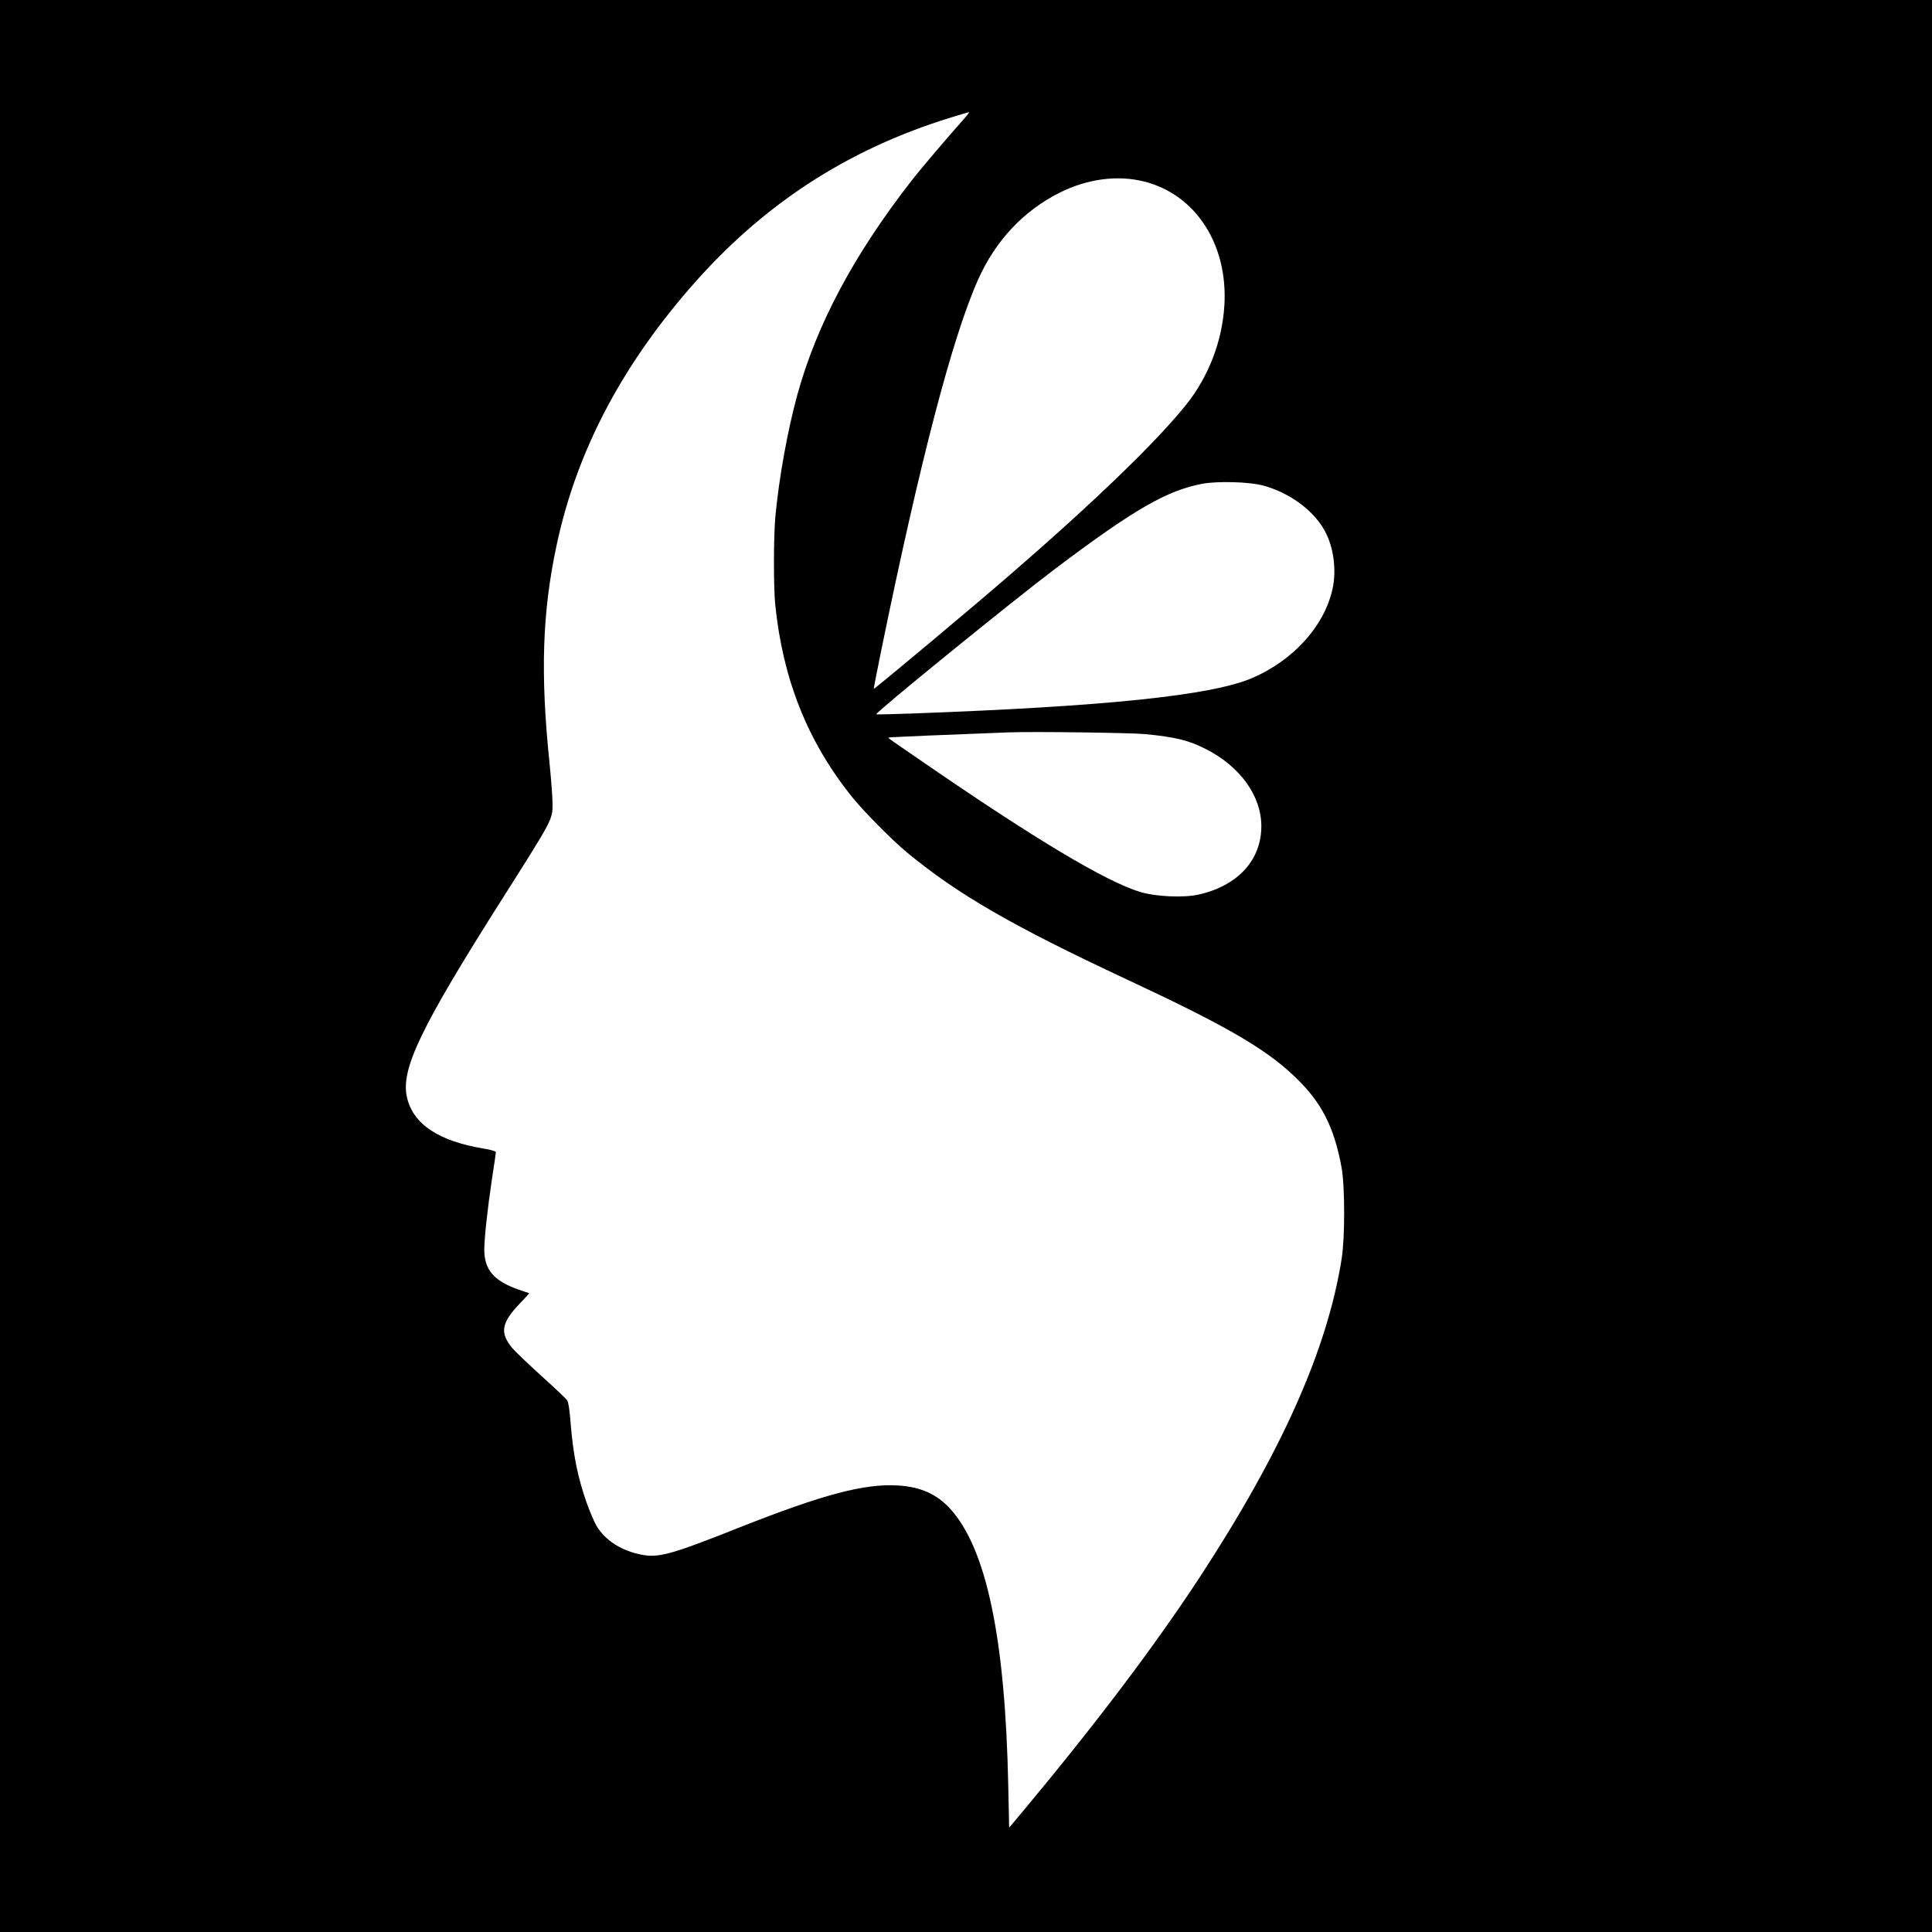 <?xml version="1.0" standalone="no"?>
<!DOCTYPE svg PUBLIC "-//W3C//DTD SVG 20010904//EN"
 "http://www.w3.org/TR/2001/REC-SVG-20010904/DTD/svg10.dtd">
<svg version="1.0" xmlns="http://www.w3.org/2000/svg"
 width="1500pt" height="1500pt" viewBox="0 0 1500 1500"
 preserveAspectRatio="xMidYMid meet">
<g transform="translate(0,1500) scale(0.1,-0.1)"
fill="#000000" stroke="none">
<path d="M0 7500 l0 -7500 7500 0 7500 0 0 7500 0 7500 -7500 0 -7500 0 0
-7500z m7481 6573 c-137 -154 -331 -382 -407 -480 -446 -573 -734 -1114 -884
-1660 -75 -273 -142 -643 -170 -943 -14 -151 -15 -546 -1 -685 59 -579 250
-1058 590 -1485 91 -114 313 -339 431 -437 396 -327 816 -570 1710 -988 763
-356 1069 -533 1297 -749 211 -199 310 -390 369 -711 26 -141 27 -540 1 -705
-110 -704 -465 -1501 -1102 -2475 -345 -527 -800 -1130 -1366 -1809 l-114
-136 -7 327 c-23 1143 -170 1841 -450 2148 -106 116 -230 171 -408 182 -261
15 -578 -69 -1226 -325 -561 -223 -641 -243 -793 -206 -144 35 -255 111 -319
216 -18 30 -52 111 -77 180 -71 202 -105 373 -126 633 -6 84 -16 149 -25 162
-7 12 -98 98 -201 191 -104 94 -205 191 -226 216 -98 119 -85 195 60 347 42
43 74 79 72 79 -2 0 -41 13 -86 29 -187 65 -263 153 -263 308 0 90 26 325 60
553 17 106 30 199 30 205 0 7 -41 19 -98 28 -347 58 -544 189 -592 396 -51
218 103 539 745 1551 389 614 385 606 385 730 0 47 -11 191 -24 321 -71 688
-56 1161 54 1679 150 712 488 1368 1025 1990 564 655 1225 1088 2042 1339 71
22 132 40 137 40 4 1 -15 -25 -43 -56z m1405 -483 c399 -102 649 -490 620
-962 -17 -277 -122 -551 -295 -768 -227 -285 -713 -755 -1372 -1325 -274 -238
-1050 -887 -1055 -883 -1 2 26 143 61 313 299 1459 550 2420 749 2864 134 301
351 533 631 674 217 109 452 140 661 87z m919 -2359 c213 -58 403 -200 487
-365 60 -117 82 -276 59 -411 -52 -296 -298 -577 -631 -720 -316 -135 -1135
-220 -2650 -275 -145 -5 -265 -8 -267 -6 -11 11 1054 877 1392 1132 612 461
865 606 1140 658 119 22 364 15 470 -13z m-910 -1931 c233 -23 335 -48 468
-116 264 -134 428 -361 430 -594 2 -266 -181 -467 -489 -536 -115 -25 -328
-16 -449 20 -268 81 -816 408 -1710 1024 -277 190 -249 171 -244 176 3 3 503
24 934 40 185 7 954 -3 1060 -14z"/>
</g>
</svg>
